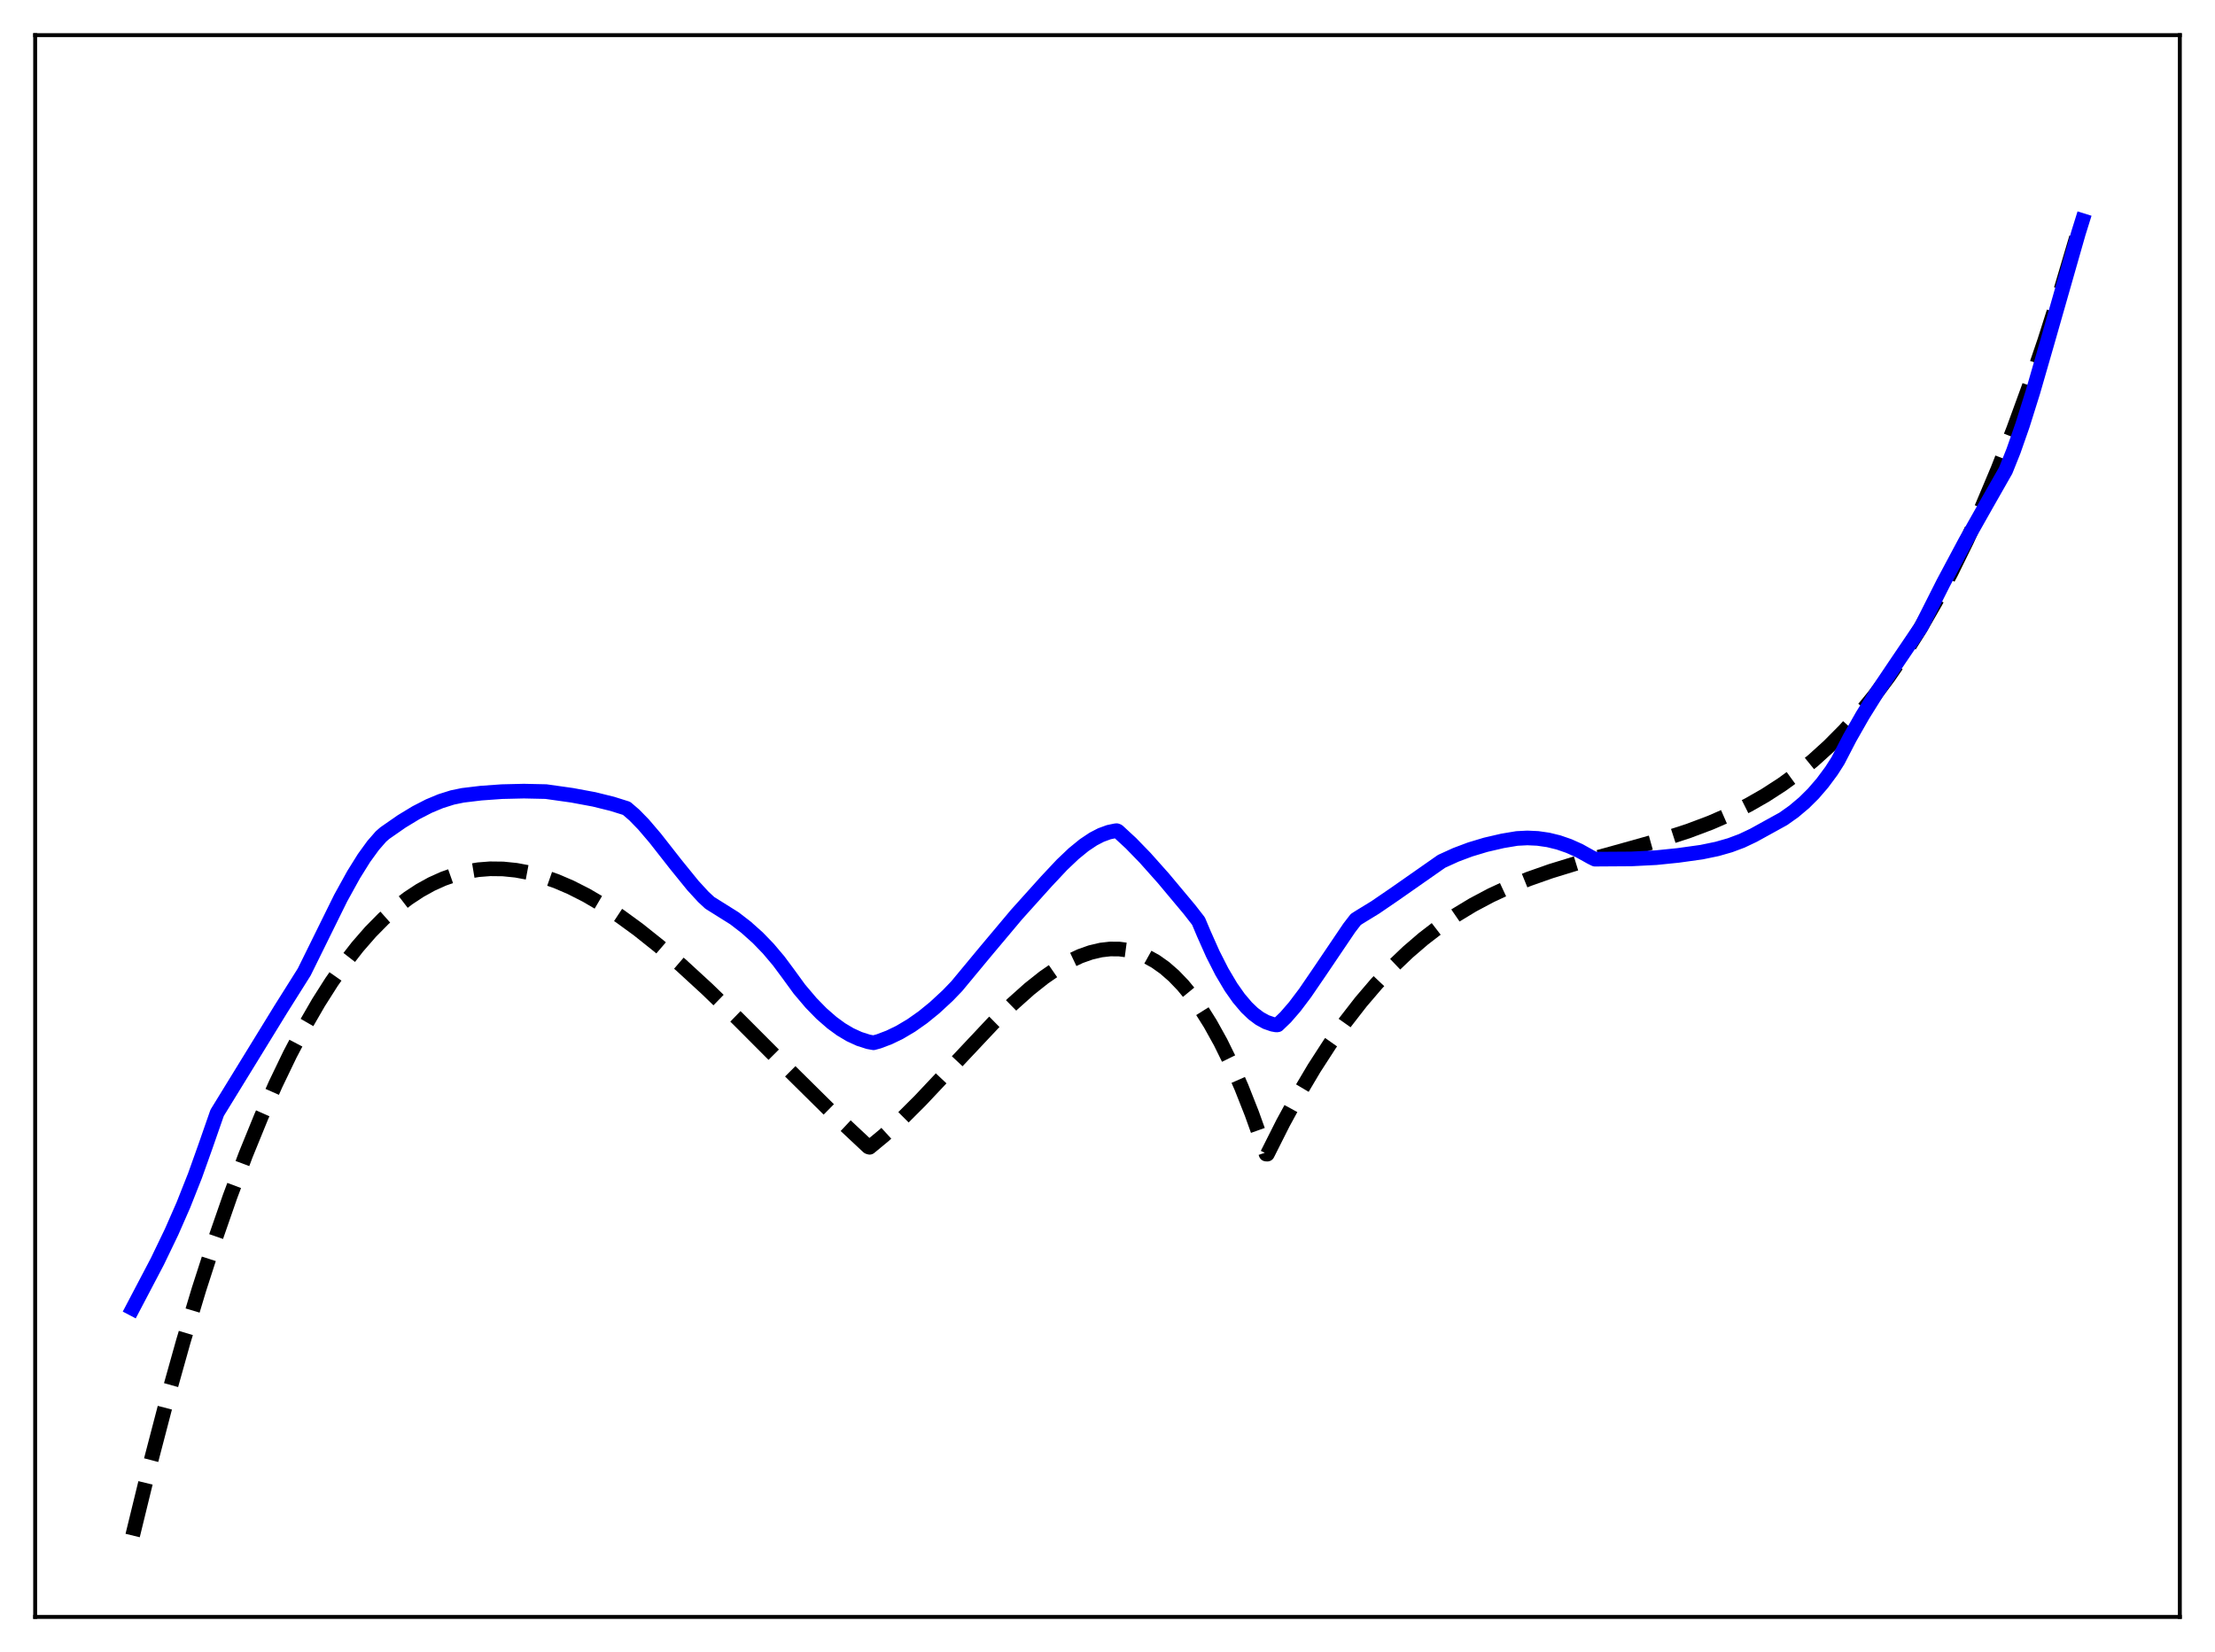 <?xml version="1.0" encoding="utf-8" standalone="no"?>
<!DOCTYPE svg PUBLIC "-//W3C//DTD SVG 1.1//EN"
  "http://www.w3.org/Graphics/SVG/1.1/DTD/svg11.dtd">
<svg xmlns:xlink="http://www.w3.org/1999/xlink" width="453.6pt" height="338.4pt" viewBox="0 0 453.6 338.4" xmlns="http://www.w3.org/2000/svg" version="1.1">
 <defs>
  <style type="text/css">*{stroke-linejoin: round; stroke-linecap: butt}</style>
 </defs>
 <g id="figure_1">
  <g id="patch_1">
   <path d="M 0 338.4 
L 453.6 338.4 
L 453.6 0 
L 0 0 
z
" style="fill: #ffffff"/>
  </g>
  <g id="axes_1">
   <g id="patch_2">
    <path d="M 7.2 331.2 
L 446.4 331.2 
L 446.4 7.2 
L 7.2 7.2 
z
" style="fill: #ffffff"/>
   </g>
   <g id="matplotlib.axis_1"/>
   <g id="matplotlib.axis_2"/>
   <g id="line2d_1">
    <path d="M 27.164 314.526 
L 30.624 300.349 
L 34.084 287.097 
L 37.545 274.746 
L 40.739 264.122 
L 43.933 254.224 
L 47.127 245.033 
L 50.321 236.528 
L 53.516 228.692 
L 56.444 222.078 
L 59.372 215.994 
L 62.3 210.423 
L 65.228 205.353 
L 67.889 201.163 
L 70.551 197.363 
L 73.213 193.94 
L 75.875 190.883 
L 78.537 188.181 
L 81.199 185.823 
L 83.594 183.984 
L 85.99 182.407 
L 88.385 181.082 
L 90.781 180.002 
L 93.177 179.157 
L 95.572 178.541 
L 97.968 178.144 
L 100.364 177.958 
L 103.025 177.989 
L 105.687 178.26 
L 108.349 178.759 
L 111.011 179.475 
L 113.939 180.499 
L 116.867 181.756 
L 120.061 183.376 
L 123.521 185.402 
L 126.982 187.685 
L 130.708 190.403 
L 134.967 193.799 
L 139.492 197.696 
L 144.816 202.589 
L 151.204 208.778 
L 162.118 219.723 
L 171.434 228.937 
L 177.556 234.678 
L 177.823 234.919 
L 178.089 235.001 
L 181.017 232.579 
L 184.477 229.399 
L 188.47 225.407 
L 194.06 219.471 
L 203.376 209.559 
L 207.369 205.643 
L 210.829 202.554 
L 213.757 200.228 
L 216.419 198.387 
L 218.815 196.985 
L 221.21 195.854 
L 223.34 195.099 
L 225.469 194.598 
L 227.332 194.385 
L 229.196 194.396 
L 231.059 194.642 
L 232.922 195.139 
L 234.785 195.897 
L 236.649 196.932 
L 238.512 198.255 
L 240.375 199.88 
L 242.239 201.819 
L 244.102 204.086 
L 245.965 206.694 
L 247.828 209.656 
L 249.958 213.491 
L 252.087 217.825 
L 254.217 222.677 
L 256.346 228.067 
L 258.476 234.014 
L 259.274 236.391 
L 259.54 236.406 
L 262.735 230.052 
L 265.929 224.192 
L 269.123 218.803 
L 272.317 213.86 
L 275.511 209.342 
L 278.705 205.225 
L 281.9 201.485 
L 285.094 198.1 
L 288.288 195.046 
L 291.482 192.3 
L 294.676 189.838 
L 298.137 187.465 
L 301.597 185.37 
L 305.324 183.39 
L 309.05 181.66 
L 313.043 180.043 
L 317.568 178.449 
L 322.892 176.813 
L 331.143 174.546 
L 340.46 171.935 
L 345.783 170.206 
L 350.308 168.501 
L 354.301 166.759 
L 358.028 164.891 
L 361.488 162.915 
L 364.948 160.675 
L 368.143 158.348 
L 371.337 155.748 
L 374.531 152.852 
L 377.725 149.637 
L 380.919 146.078 
L 383.847 142.496 
L 386.775 138.588 
L 389.969 133.933 
L 393.164 128.846 
L 396.358 123.304 
L 399.552 117.284 
L 402.746 110.762 
L 405.94 103.716 
L 409.135 96.122 
L 412.329 87.957 
L 415.523 79.197 
L 418.717 69.82 
L 422.177 58.938 
L 425.638 47.273 
L 426.436 44.468 
L 426.436 44.468 
" clip-path="url(#pb70fac5041)" style="fill: none; stroke-dasharray: 11.1,4.8; stroke-dashoffset: 0; stroke: #000000; stroke-width: 3"/>
   </g>
   <g id="line2d_2">
    <path d="M 27.164 268.028 
L 32.221 258.396 
L 35.149 252.315 
L 37.545 246.849 
L 39.94 240.8 
L 42.07 234.826 
L 44.465 227.95 
L 57.508 206.714 
L 62.3 199.097 
L 69.753 183.984 
L 72.415 179.161 
L 74.544 175.748 
L 76.407 173.182 
L 78.004 171.349 
L 78.803 170.651 
L 82.263 168.245 
L 85.191 166.469 
L 87.853 165.102 
L 90.249 164.103 
L 92.644 163.35 
L 94.774 162.909 
L 98.5 162.462 
L 102.759 162.156 
L 107.284 162.049 
L 111.809 162.148 
L 117.133 162.898 
L 121.658 163.737 
L 125.385 164.659 
L 128.313 165.577 
L 129.91 166.951 
L 131.773 168.865 
L 134.169 171.674 
L 138.428 177.108 
L 141.888 181.374 
L 144.017 183.695 
L 145.348 184.931 
L 150.406 188.102 
L 152.801 189.95 
L 155.197 192.096 
L 157.327 194.298 
L 159.456 196.816 
L 161.319 199.325 
L 163.715 202.616 
L 166.111 205.44 
L 168.24 207.618 
L 170.369 209.477 
L 172.233 210.839 
L 174.096 211.948 
L 175.959 212.802 
L 177.823 213.398 
L 178.887 213.592 
L 179.952 213.303 
L 182.081 212.497 
L 184.211 211.468 
L 186.607 210.048 
L 189.002 208.36 
L 191.398 206.408 
L 194.06 203.946 
L 195.923 202.011 
L 201.779 194.949 
L 208.167 187.341 
L 214.289 180.533 
L 217.484 177.127 
L 219.879 174.853 
L 222.009 173.116 
L 223.872 171.87 
L 225.469 171.04 
L 227.066 170.457 
L 228.397 170.181 
L 228.663 170.149 
L 228.929 170.25 
L 231.591 172.71 
L 234.519 175.727 
L 238.246 179.912 
L 243.569 186.276 
L 245.433 188.67 
L 246.497 191.196 
L 248.361 195.383 
L 250.224 199.049 
L 252.087 202.19 
L 253.684 204.461 
L 255.281 206.345 
L 256.612 207.617 
L 257.943 208.618 
L 259.274 209.348 
L 260.605 209.805 
L 261.404 209.949 
L 261.67 209.915 
L 263.267 208.38 
L 265.13 206.231 
L 267.26 203.41 
L 270.188 199.126 
L 276.31 190.062 
L 277.641 188.336 
L 278.439 187.824 
L 281.633 185.868 
L 285.626 183.137 
L 295.209 176.432 
L 298.137 175.098 
L 301.065 173.999 
L 304.259 173.038 
L 307.719 172.237 
L 310.647 171.747 
L 312.777 171.638 
L 314.906 171.735 
L 317.036 172.042 
L 319.165 172.563 
L 321.295 173.299 
L 323.424 174.254 
L 325.82 175.59 
L 326.618 175.985 
L 334.071 175.935 
L 339.129 175.68 
L 343.654 175.218 
L 348.445 174.55 
L 351.639 173.889 
L 354.301 173.127 
L 356.697 172.229 
L 359.092 171.093 
L 365.215 167.716 
L 367.344 166.204 
L 369.473 164.41 
L 371.337 162.558 
L 373.2 160.398 
L 375.063 157.888 
L 376.394 155.798 
L 378.79 151.167 
L 381.452 146.498 
L 384.38 141.803 
L 388.372 135.866 
L 393.43 128.397 
L 397.955 119.42 
L 402.48 110.934 
L 407.005 102.919 
L 410.732 96.376 
L 412.329 92.386 
L 414.192 87.06 
L 416.321 80.269 
L 419.249 70.119 
L 425.638 47.73 
L 426.436 45.179 
L 426.436 45.179 
" clip-path="url(#pb70fac5041)" style="fill: none; stroke: #0000ff; stroke-width: 3; stroke-linecap: square"/>
   </g>
   <g id="patch_3">
    <path d="M 7.2 331.2 
L 7.2 7.2 
" style="fill: none; stroke: #000000; stroke-width: 0.8; stroke-linejoin: miter; stroke-linecap: square"/>
   </g>
   <g id="patch_4">
    <path d="M 446.4 331.2 
L 446.4 7.2 
" style="fill: none; stroke: #000000; stroke-width: 0.8; stroke-linejoin: miter; stroke-linecap: square"/>
   </g>
   <g id="patch_5">
    <path d="M 7.2 331.2 
L 446.4 331.2 
" style="fill: none; stroke: #000000; stroke-width: 0.8; stroke-linejoin: miter; stroke-linecap: square"/>
   </g>
   <g id="patch_6">
    <path d="M 7.2 7.2 
L 446.4 7.2 
" style="fill: none; stroke: #000000; stroke-width: 0.8; stroke-linejoin: miter; stroke-linecap: square"/>
   </g>
  </g>
 </g>
 <defs>
  <clipPath id="pb70fac5041">
   <rect x="7.2" y="7.2" width="439.2" height="324"/>
  </clipPath>
 </defs>
</svg>
